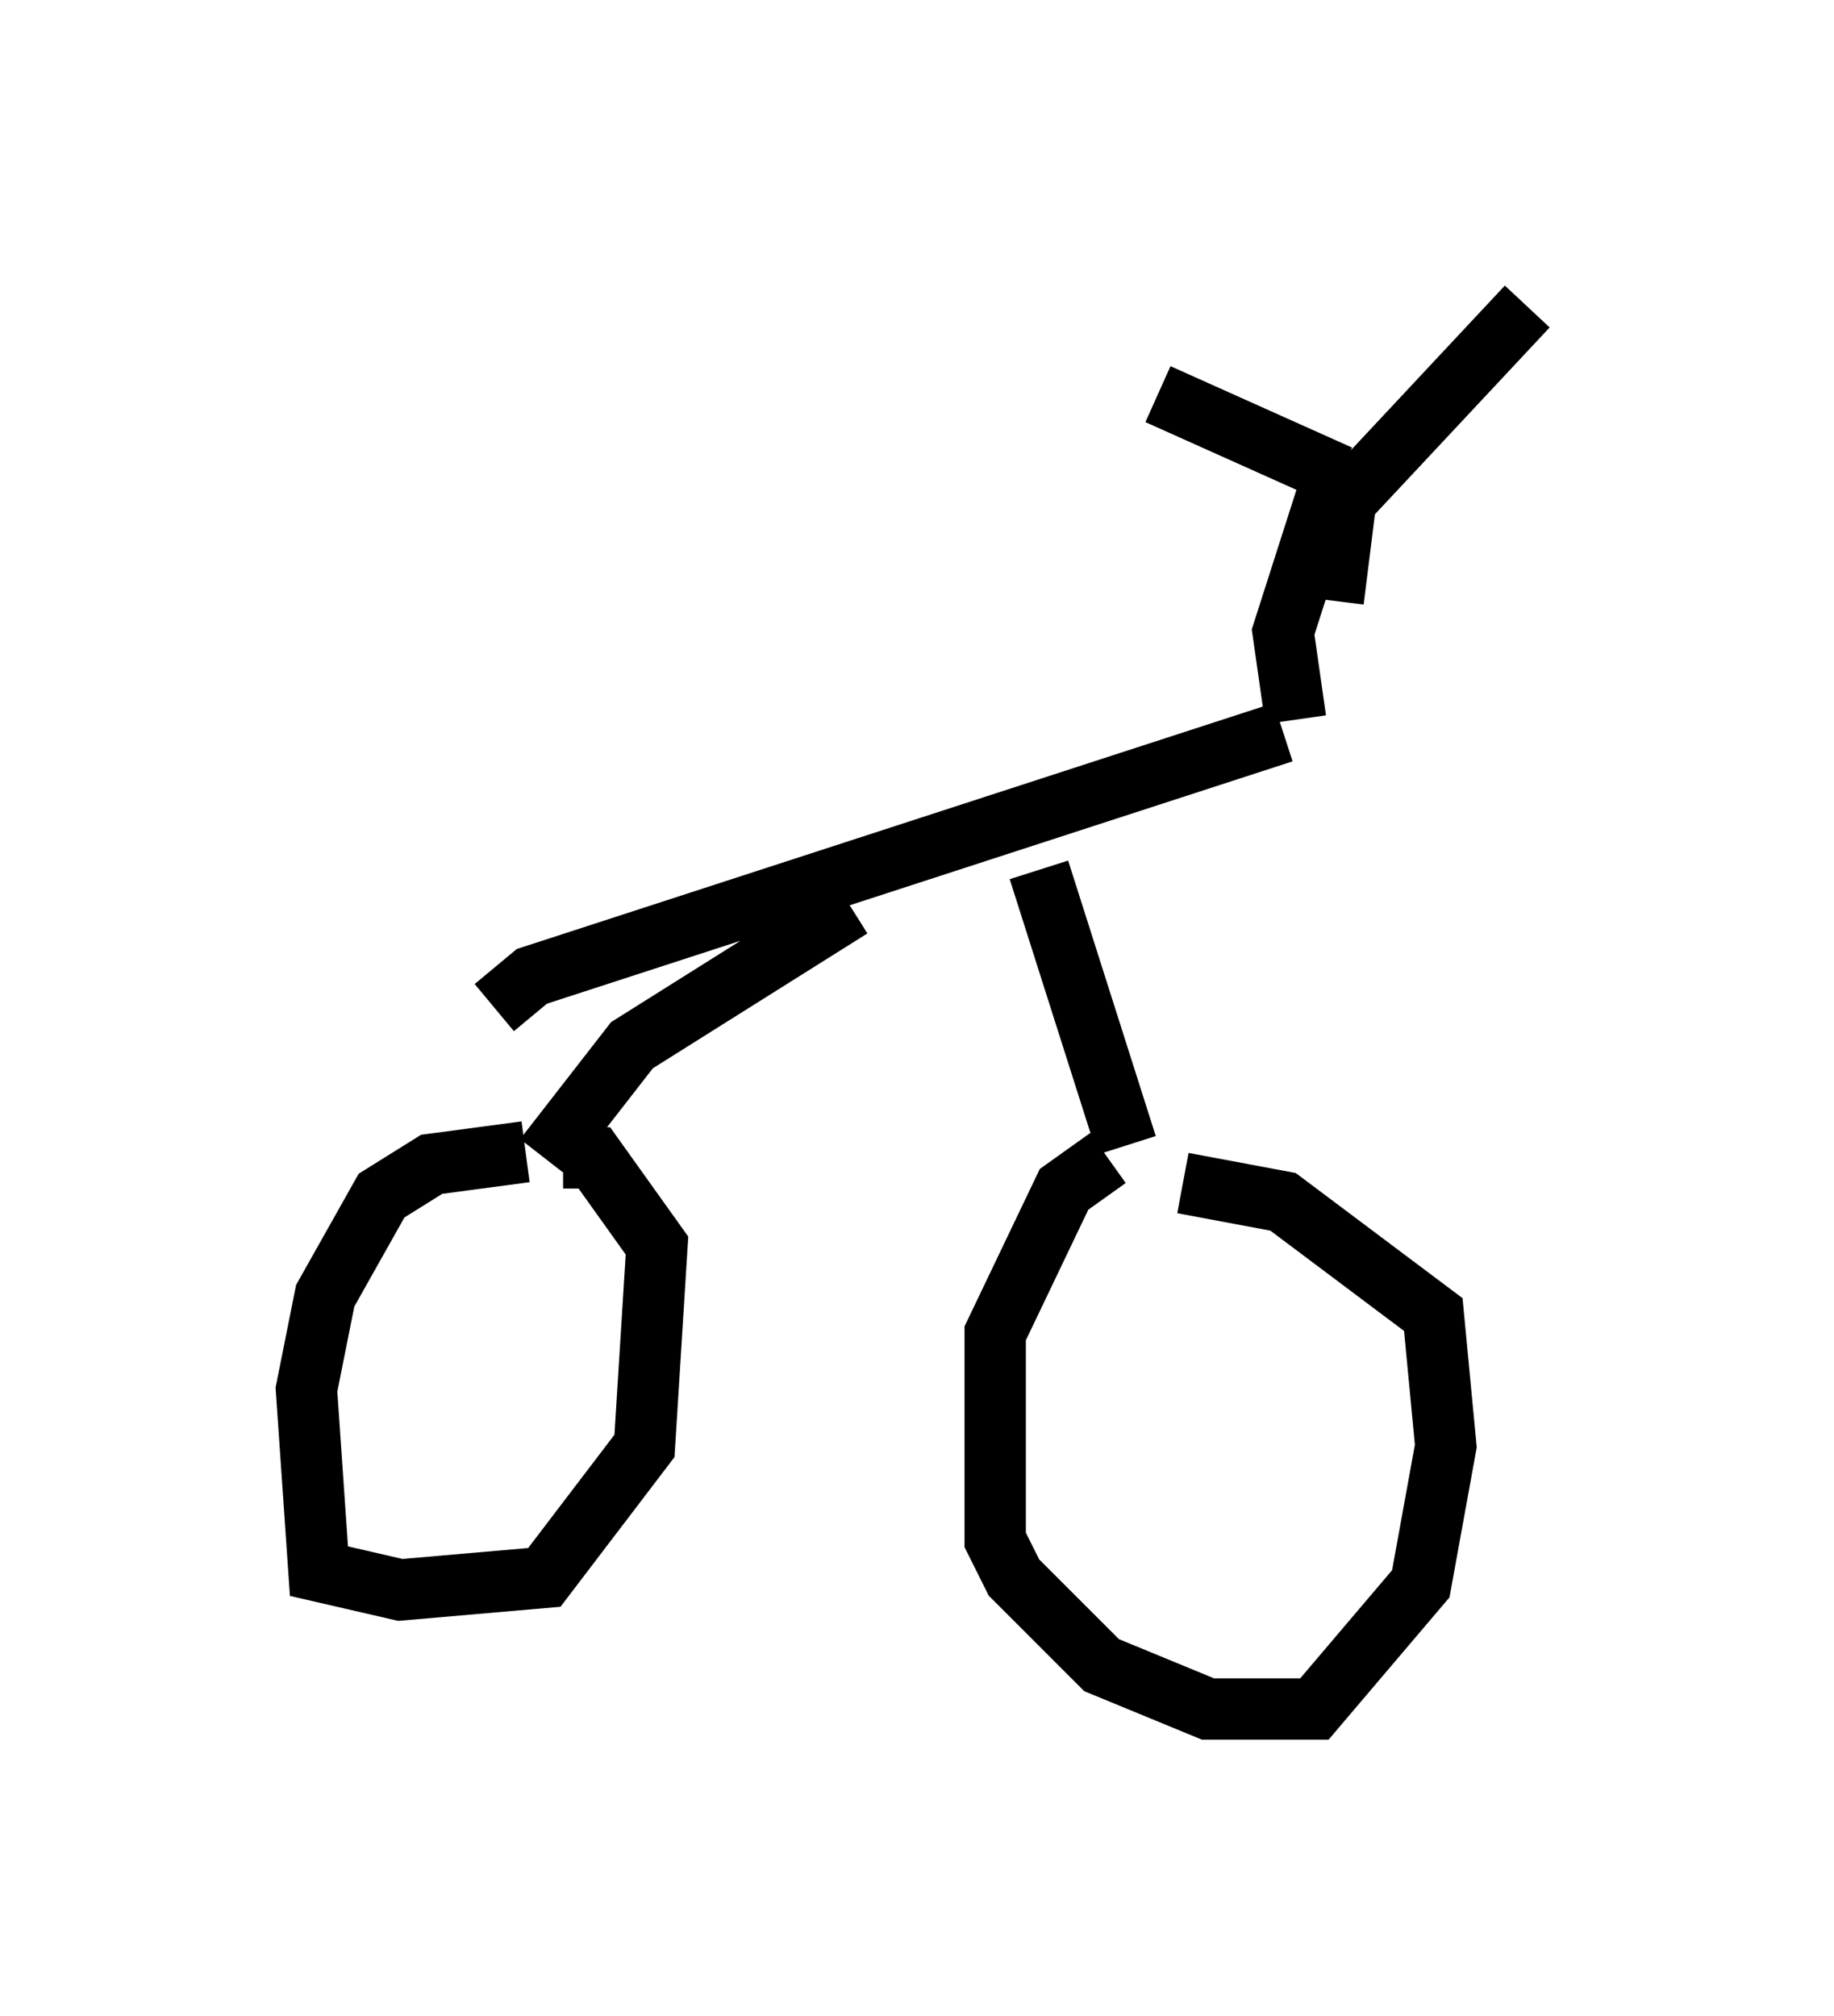 <?xml version="1.0" encoding="utf-8" ?>
<svg baseProfile="full" height="32.867" version="1.1" width="29.906" xmlns="http://www.w3.org/2000/svg" xmlns:ev="http://www.w3.org/2001/xml-events" xmlns:xlink="http://www.w3.org/1999/xlink"><defs /><rect fill="white" height="32.867" width="29.906" x="0" y="0" /><path d="M18.883, 18.781 m-0.817, 0.102 l-0.715, 0.51 -1.123, 2.348 l0.0, 3.369 0.306, 0.613 l1.429, 1.429 1.735, 0.715 l1.735, 0.0 1.735, -2.042 l0.408, -2.246 -0.204, -2.144 l-2.45, -1.838 -1.633, -0.306 m-10.719, -0.51 l-1.531, 0.204 -0.817, 0.51 l-0.919, 1.633 -0.306, 1.531 l0.204, 2.96 1.327, 0.306 l2.348, -0.204 1.633, -2.144 l0.204, -3.267 -1.021, -1.429 l-0.51, 0.0 m-0.306, 0.0 l1.429, -1.838 3.573, -2.246 m4.492, 3.879 l-1.429, -4.492 m-8.881, 2.246 l0.613, -0.51 12.25, -3.981 m0.204, -0.204 l-0.204, -1.429 0.817, -2.552 m0.102, 0.0 l-2.96, -1.327 m2.858, 3.369 l0.204, -1.633 2.96, -3.165 m-11.433, 6.942 " fill="none" stroke="black" stroke-width="1" /></svg>